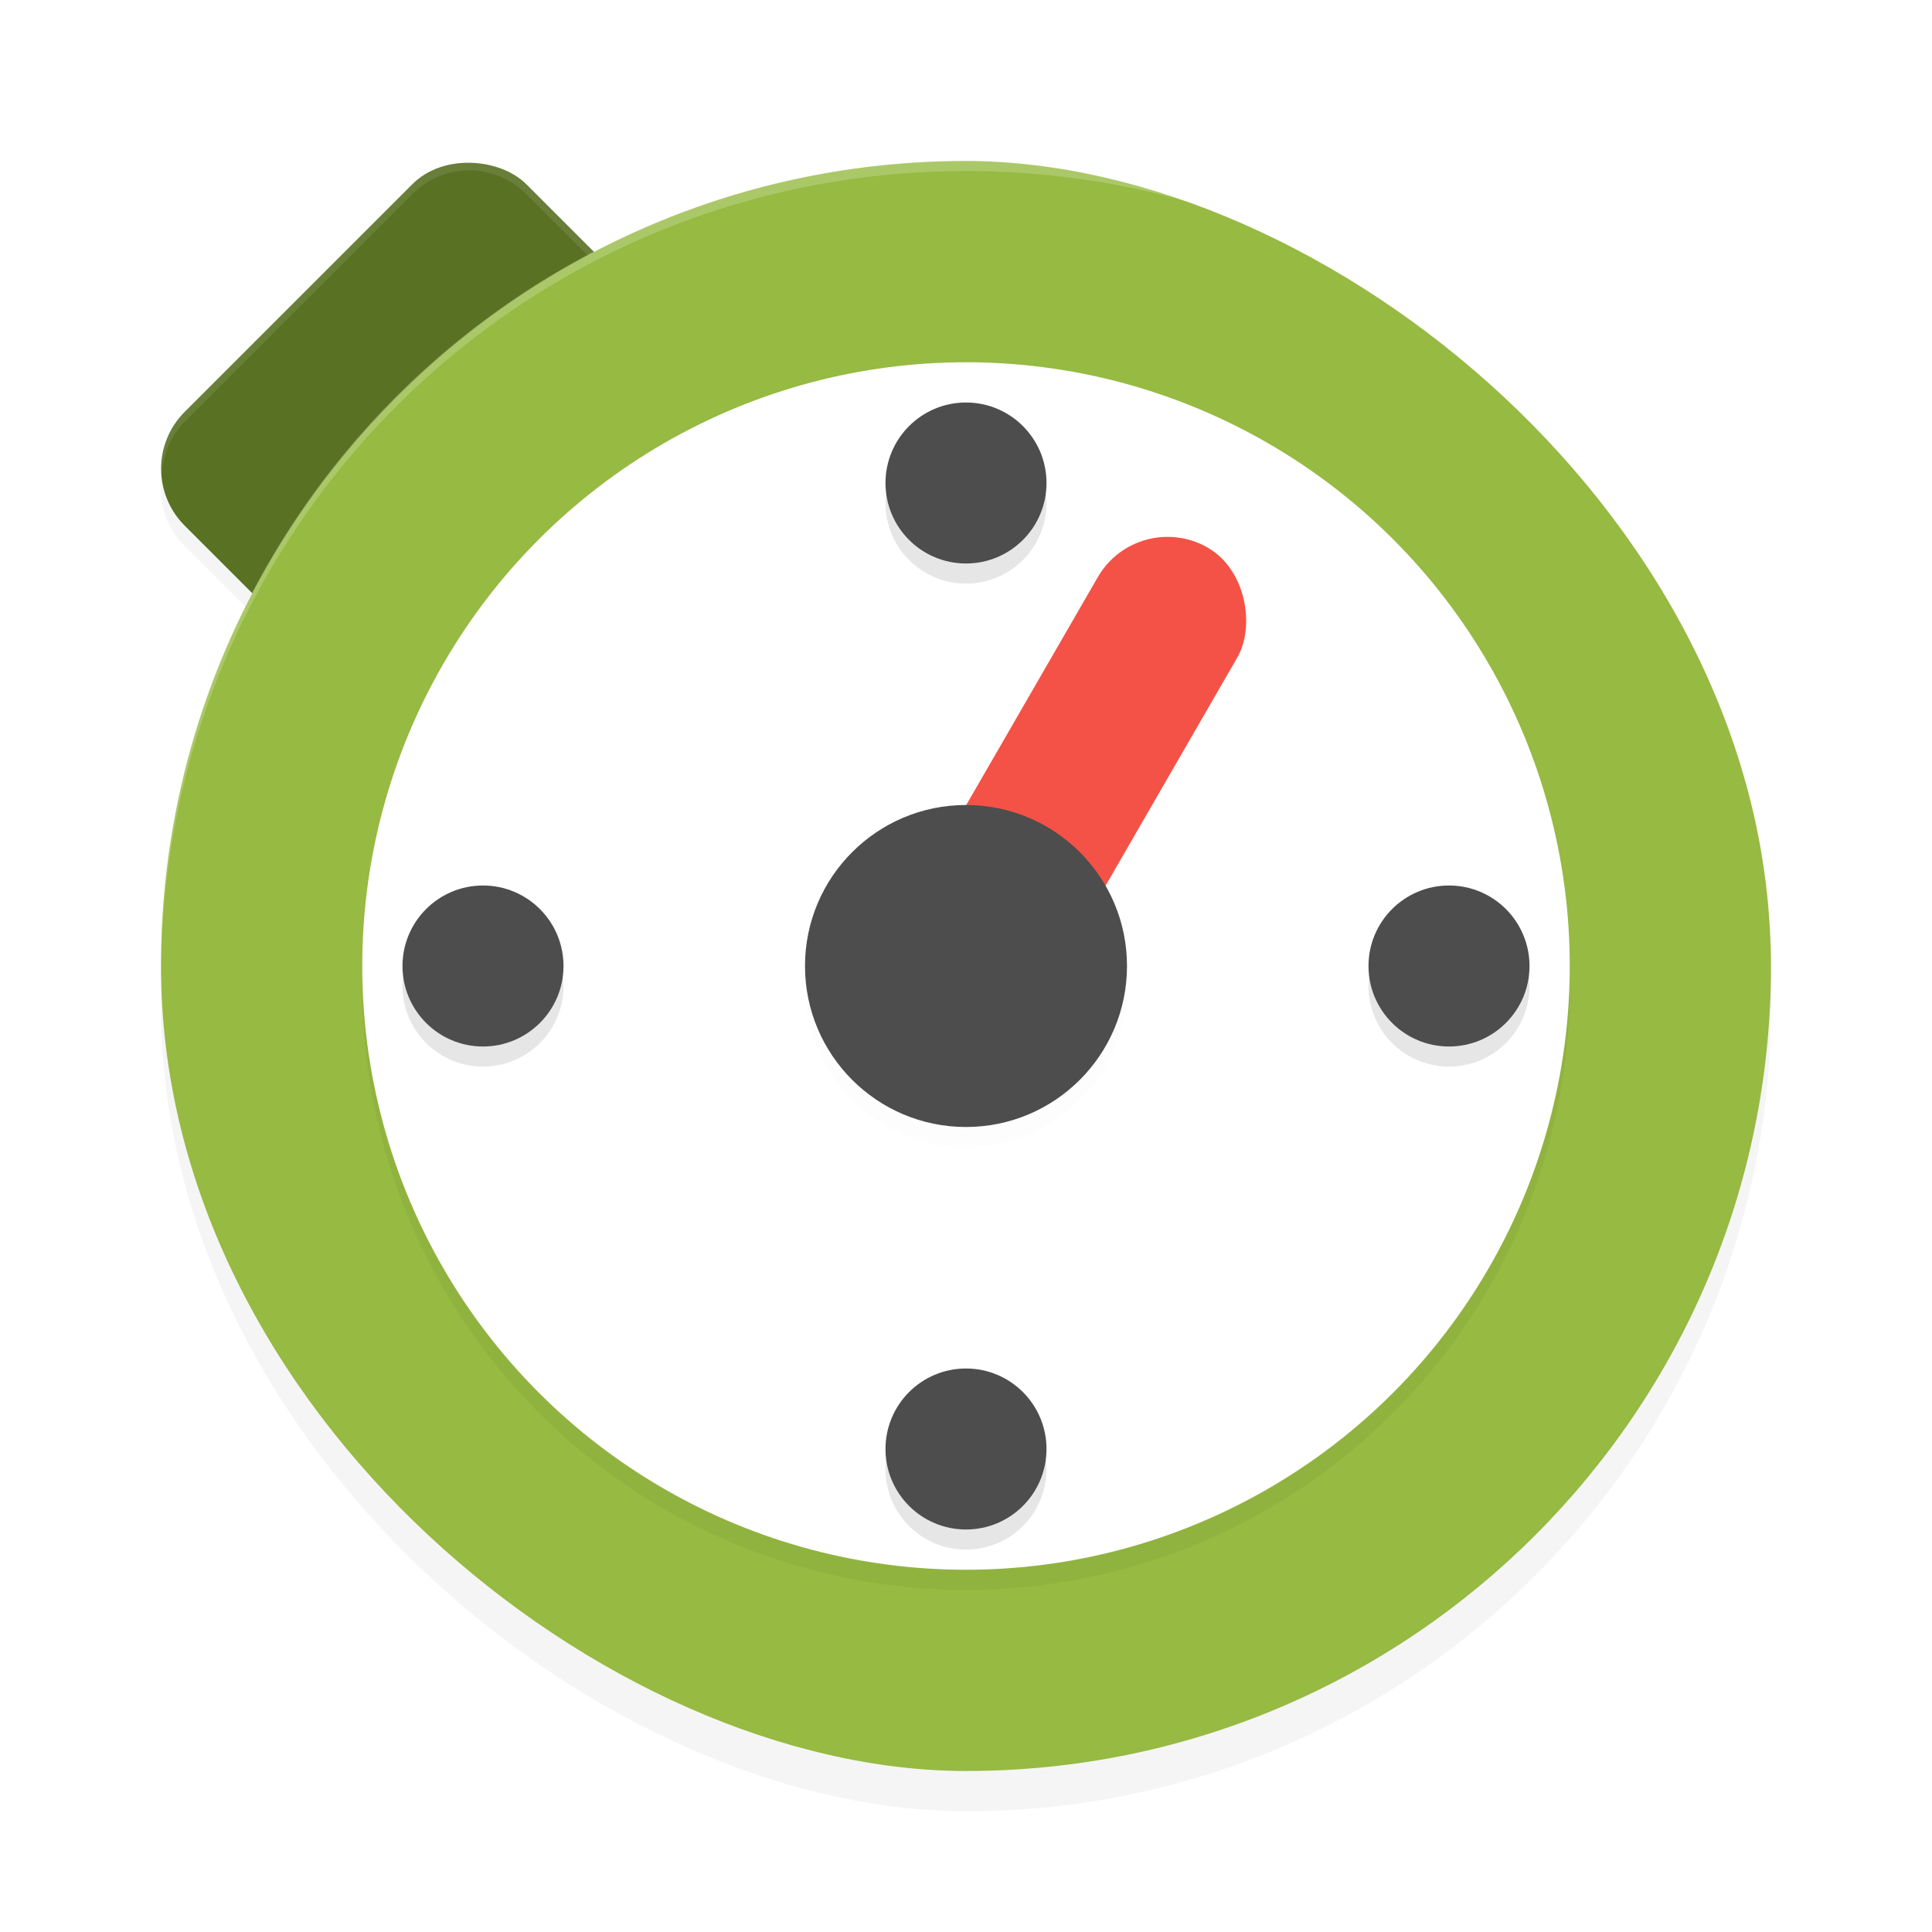 <?xml version="1.0" encoding="UTF-8" standalone="no"?>
<svg
   xmlns:dc="http://purl.org/dc/elements/1.1/"
   xmlns:cc="http://creativecommons.org/ns#"
   xmlns:rdf="http://www.w3.org/1999/02/22-rdf-syntax-ns#"
   xmlns:svg="http://www.w3.org/2000/svg"
   xmlns="http://www.w3.org/2000/svg"
   xmlns:sodipodi="http://sodipodi.sourceforge.net/DTD/sodipodi-0.dtd"
   xmlns:inkscape="http://www.inkscape.org/namespaces/inkscape"
   width="192"
   height="192"
   version="1"
   id="svg44"
   sodipodi:docname="system_timer.svg"
   inkscape:version="0.92.3 (2405546, 2018-03-11)">
  <defs
     id="defs48">
    <filter
       inkscape:collect="always"
       style="color-interpolation-filters:sRGB"
       id="filter897"
       x="-0.048"
       width="1.096"
       y="-0.048"
       height="1.096">
      <feGaussianBlur
         inkscape:collect="always"
         stdDeviation="3.2"
         id="feGaussianBlur899" />
    </filter>
    <filter
       inkscape:collect="always"
       style="color-interpolation-filters:sRGB"
       id="filter913"
       x="-0.048"
       width="1.096"
       y="-0.048"
       height="1.096">
      <feGaussianBlur
         inkscape:collect="always"
         stdDeviation="1.225"
         id="feGaussianBlur915" />
    </filter>
    <filter
       inkscape:collect="always"
       style="color-interpolation-filters:sRGB"
       id="filter941"
       x="-0.048"
       width="1.096"
       y="-0.048"
       height="1.096">
      <feGaussianBlur
         inkscape:collect="always"
         stdDeviation="2.4"
         id="feGaussianBlur943" />
    </filter>
    <filter
       inkscape:collect="always"
       style="color-interpolation-filters:sRGB"
       id="filter949"
       x="-0.024"
       width="1.048"
       y="-0.024"
       height="1.048">
      <feGaussianBlur
         inkscape:collect="always"
         stdDeviation="0.28"
         id="feGaussianBlur951" />
    </filter>
    <filter
       inkscape:collect="always"
       style="color-interpolation-filters:sRGB"
       id="filter965"
       x="-0.048"
       width="1.096"
       y="-0.048"
       height="1.096">
      <feGaussianBlur
         inkscape:collect="always"
         stdDeviation="0.64"
         id="feGaussianBlur967" />
    </filter>
  </defs>
  <sodipodi:namedview
     pagecolor="#ffffff"
     bordercolor="#666666"
     borderopacity="1"
     objecttolerance="10"
     gridtolerance="10"
     guidetolerance="10"
     inkscape:pageopacity="0"
     inkscape:pageshadow="2"
     inkscape:window-width="1920"
     inkscape:window-height="1018"
     id="namedview46"
     showgrid="false"
     inkscape:zoom="3.06"
     inkscape:cx="96"
     inkscape:cy="96"
     inkscape:window-x="0"
     inkscape:window-y="32"
     inkscape:window-maximized="1"
     inkscape:current-layer="svg44" />
  <rect
     id="rect2"
     transform="rotate(-45)"
     ry="8"
     rx="8"
     y="43.32"
     x="-25.4"
     height="48"
     width="48"
     style="opacity:0.2;stroke-width:4;filter:url(#filter913)" />
  <rect
     style="fill:#597123;stroke-width:4"
     id="rect4"
     transform="rotate(-45)"
     ry="8"
     rx="8"
     y="41.92"
     x="-23.96"
     height="48"
     width="48" />
  <path
     style="opacity:0.1;fill:#ffffff;stroke-width:4"
     d="M 46.633 15.93 C 44.588 15.93 42.544 16.714 40.977 18.281 L 18.352 40.906 C 16.685 42.572 15.99 44.773 16.113 46.943 C 16.227 45.11 16.942 43.316 18.352 41.906 L 40.977 19.281 C 42.544 17.714 44.588 16.93 46.633 16.93 C 48.677 16.93 50.725 17.714 52.289 19.281 L 74.922 41.906 C 76.331 43.315 77.045 45.105 77.16 46.936 C 77.282 44.767 76.587 42.572 74.922 40.906 L 52.289 18.281 C 50.725 16.714 48.677 15.93 46.633 15.93 z "
     id="path6" />
  <rect
     id="rect8"
     transform="matrix(0,-1,-1,0,0,0)"
     ry="80"
     rx="80"
     y="-176"
     x="-180"
     height="160"
     width="160"
     style="opacity:0.2;stroke-width:4;filter:url(#filter897)" />
  <rect
     style="fill:#96ba42;stroke-width:4"
     id="rect10"
     transform="matrix(0,-1,-1,0,0,0)"
     ry="80"
     rx="80"
     y="-176"
     x="-176"
     height="160"
     width="160" />
  <path
     style="opacity:0.2;fill:#ffffff;stroke-width:4"
     d="M 96 16 C 51.68 16 16 51.68 16 96 C 16 96.117 16.005 96.232 16.008 96.348 C 16.356 52.331 51.898 17 96 17 C 140.102 17 175.644 52.331 175.992 96.348 C 175.995 96.232 176 96.117 176 96 C 176 51.68 140.32 16 96 16 z "
     id="path12" />
  <circle
     id="circle14"
     r="60"
     cy="98"
     cx="96"
     style="opacity:0.2;stroke-width:4;filter:url(#filter941)" />
  <circle
     style="fill:#ffffff;stroke-width:4"
     id="circle16"
     r="60"
     cy="96"
     cx="96" />
  <rect
     style="fill:#f45246;stroke-width:4"
     id="rect18"
     transform="rotate(30)"
     ry="8"
     rx="8"
     y="-12.88"
     x="123.16"
     height="56"
     width="16" />
  <g
     id="g28"
     transform="matrix(4,0,0,4,0,2)"
     style="opacity:0.1;filter:url(#filter949)">
    <circle
       id="circle20"
       r="2"
       cy="36"
       cx="24" />
    <circle
       id="circle22"
       r="2"
       cy="12"
       cx="24" />
    <circle
       id="circle24"
       transform="rotate(90)"
       r="2"
       cy="-12"
       cx="24" />
    <circle
       id="circle26"
       transform="rotate(90)"
       r="2"
       cy="-36"
       cx="24" />
  </g>
  <ellipse
     ry="16"
     rx="15.996"
     cy="98"
     cx="96"
     style="opacity:0.1;stroke-width:4;filter:url(#filter965)"
     id="ellipse30" />
  <circle
     style="fill:#4d4d4d;stroke-width:4"
     r="16"
     cy="96"
     cx="96"
     id="ellipse32" />
  <g
     style="fill:#4d4d4d"
     id="g40"
     transform="scale(4)">
    <circle
       id="circle32"
       r="2"
       cy="36"
       cx="24" />
    <circle
       id="circle34"
       r="2"
       cy="12"
       cx="24" />
    <circle
       id="circle36"
       transform="rotate(90)"
       r="2"
       cy="-12"
       cx="24" />
    <circle
       id="circle38"
       transform="rotate(90)"
       r="2"
       cy="-36"
       cx="24" />
  </g>
</svg>
